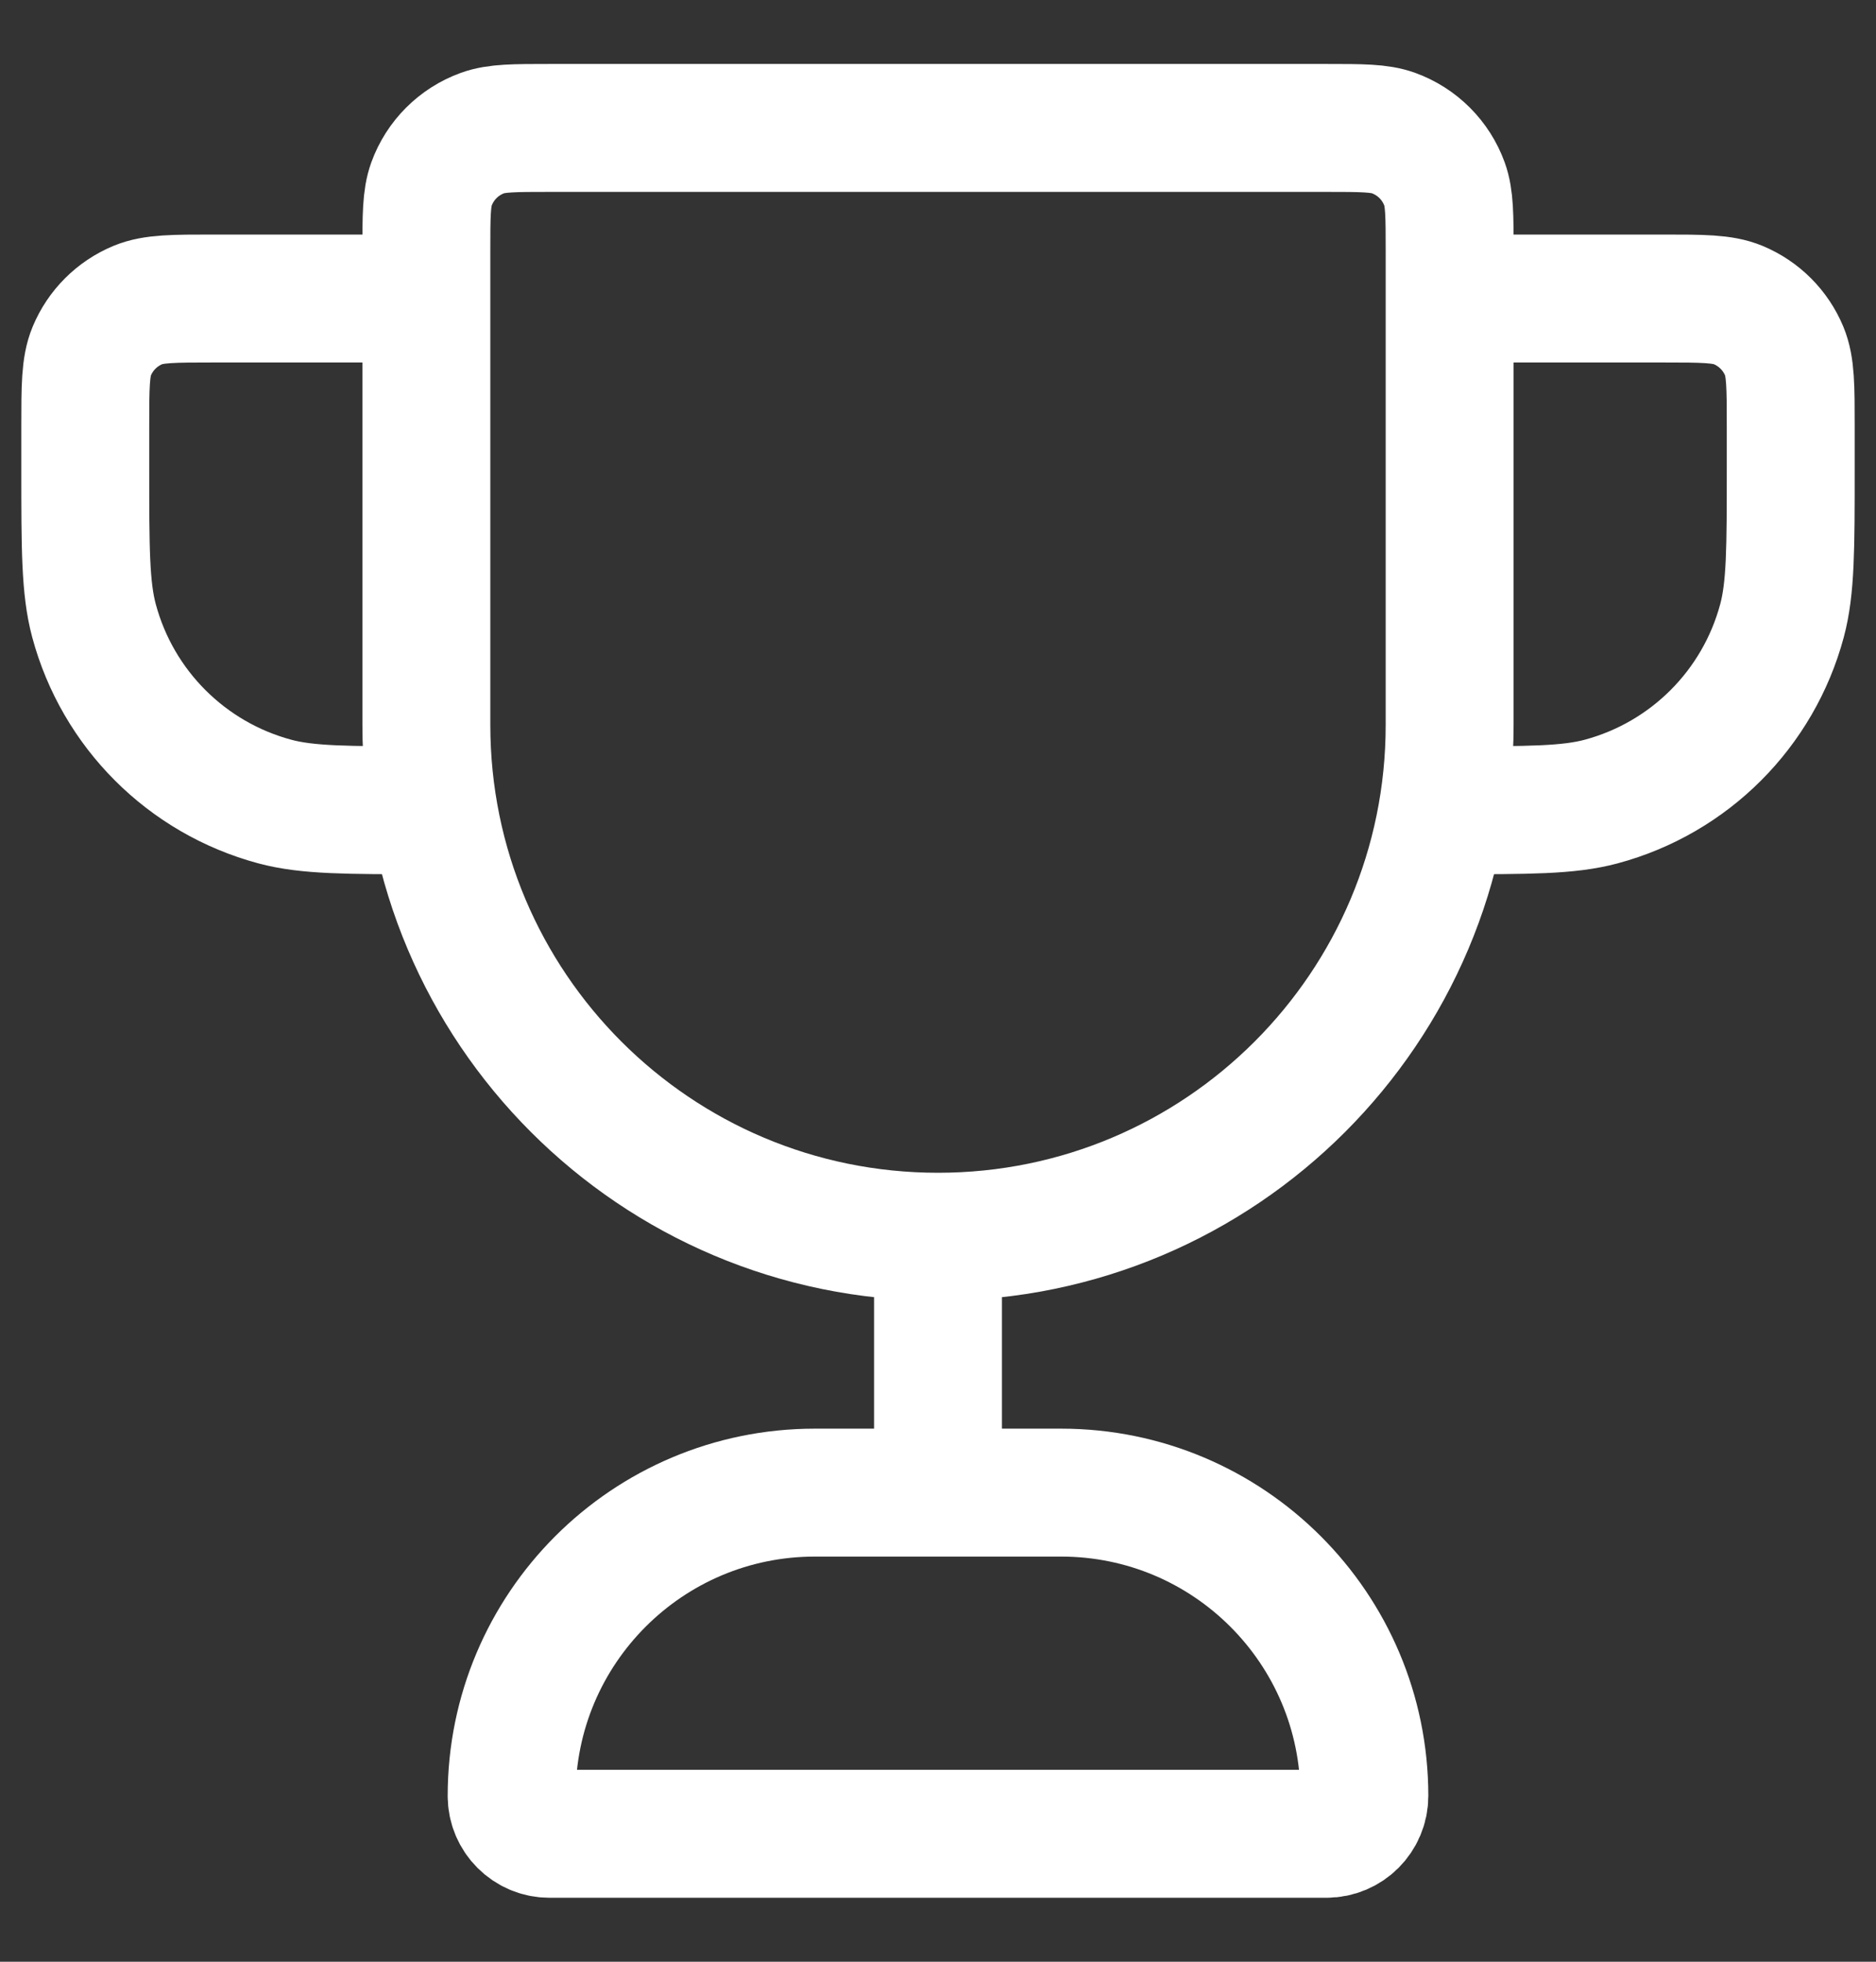 <svg stroke="white" width="22" height="23" viewBox="0 0 22 23" fill="none" xmlns="http://www.w3.org/2000/svg">
    <rect x="0" y="0" width="22" height="23" fill="#333333" stroke="none"/>
    <path d="M11 14.5C7.686 14.5 5 11.814 5 8.5V2.944C5 2.531 5 2.324 5.06 2.158C5.161 1.88 5.38 1.661 5.658 1.56C5.824 1.5 6.031 1.5 6.444 1.5H15.556C15.969 1.5 16.176 1.5 16.342 1.56C16.62 1.661 16.839 1.88 16.94 2.158C17 2.324 17 2.531 17 2.944V8.5C17 11.814 14.314 14.5 11 14.5ZM11 14.5V17.5M17 3.5H19.5C19.966 3.5 20.199 3.5 20.383 3.576C20.628 3.678 20.822 3.872 20.924 4.117C21 4.301 21 4.534 21 5V5.5C21 6.43 21 6.895 20.898 7.276C20.62 8.312 19.812 9.12 18.776 9.398C18.395 9.5 17.93 9.5 17 9.5M5 3.5H2.5C2.034 3.5 1.801 3.5 1.617 3.576C1.372 3.678 1.178 3.872 1.076 4.117C1 4.301 1 4.534 1 5V5.5C1 6.43 1 6.895 1.102 7.276C1.38 8.312 2.188 9.12 3.224 9.398C3.605 9.5 4.07 9.5 5 9.5M6.444 21.5H15.556C15.801 21.5 16 21.301 16 21.056C16 19.092 14.408 17.5 12.444 17.5H9.556C7.592 17.5 6 19.092 6 21.056C6 21.301 6.199 21.5 6.444 21.5Z" stroke-width="1.5" stroke-linecap="round" stroke-linejoin="round"/>
</svg>
